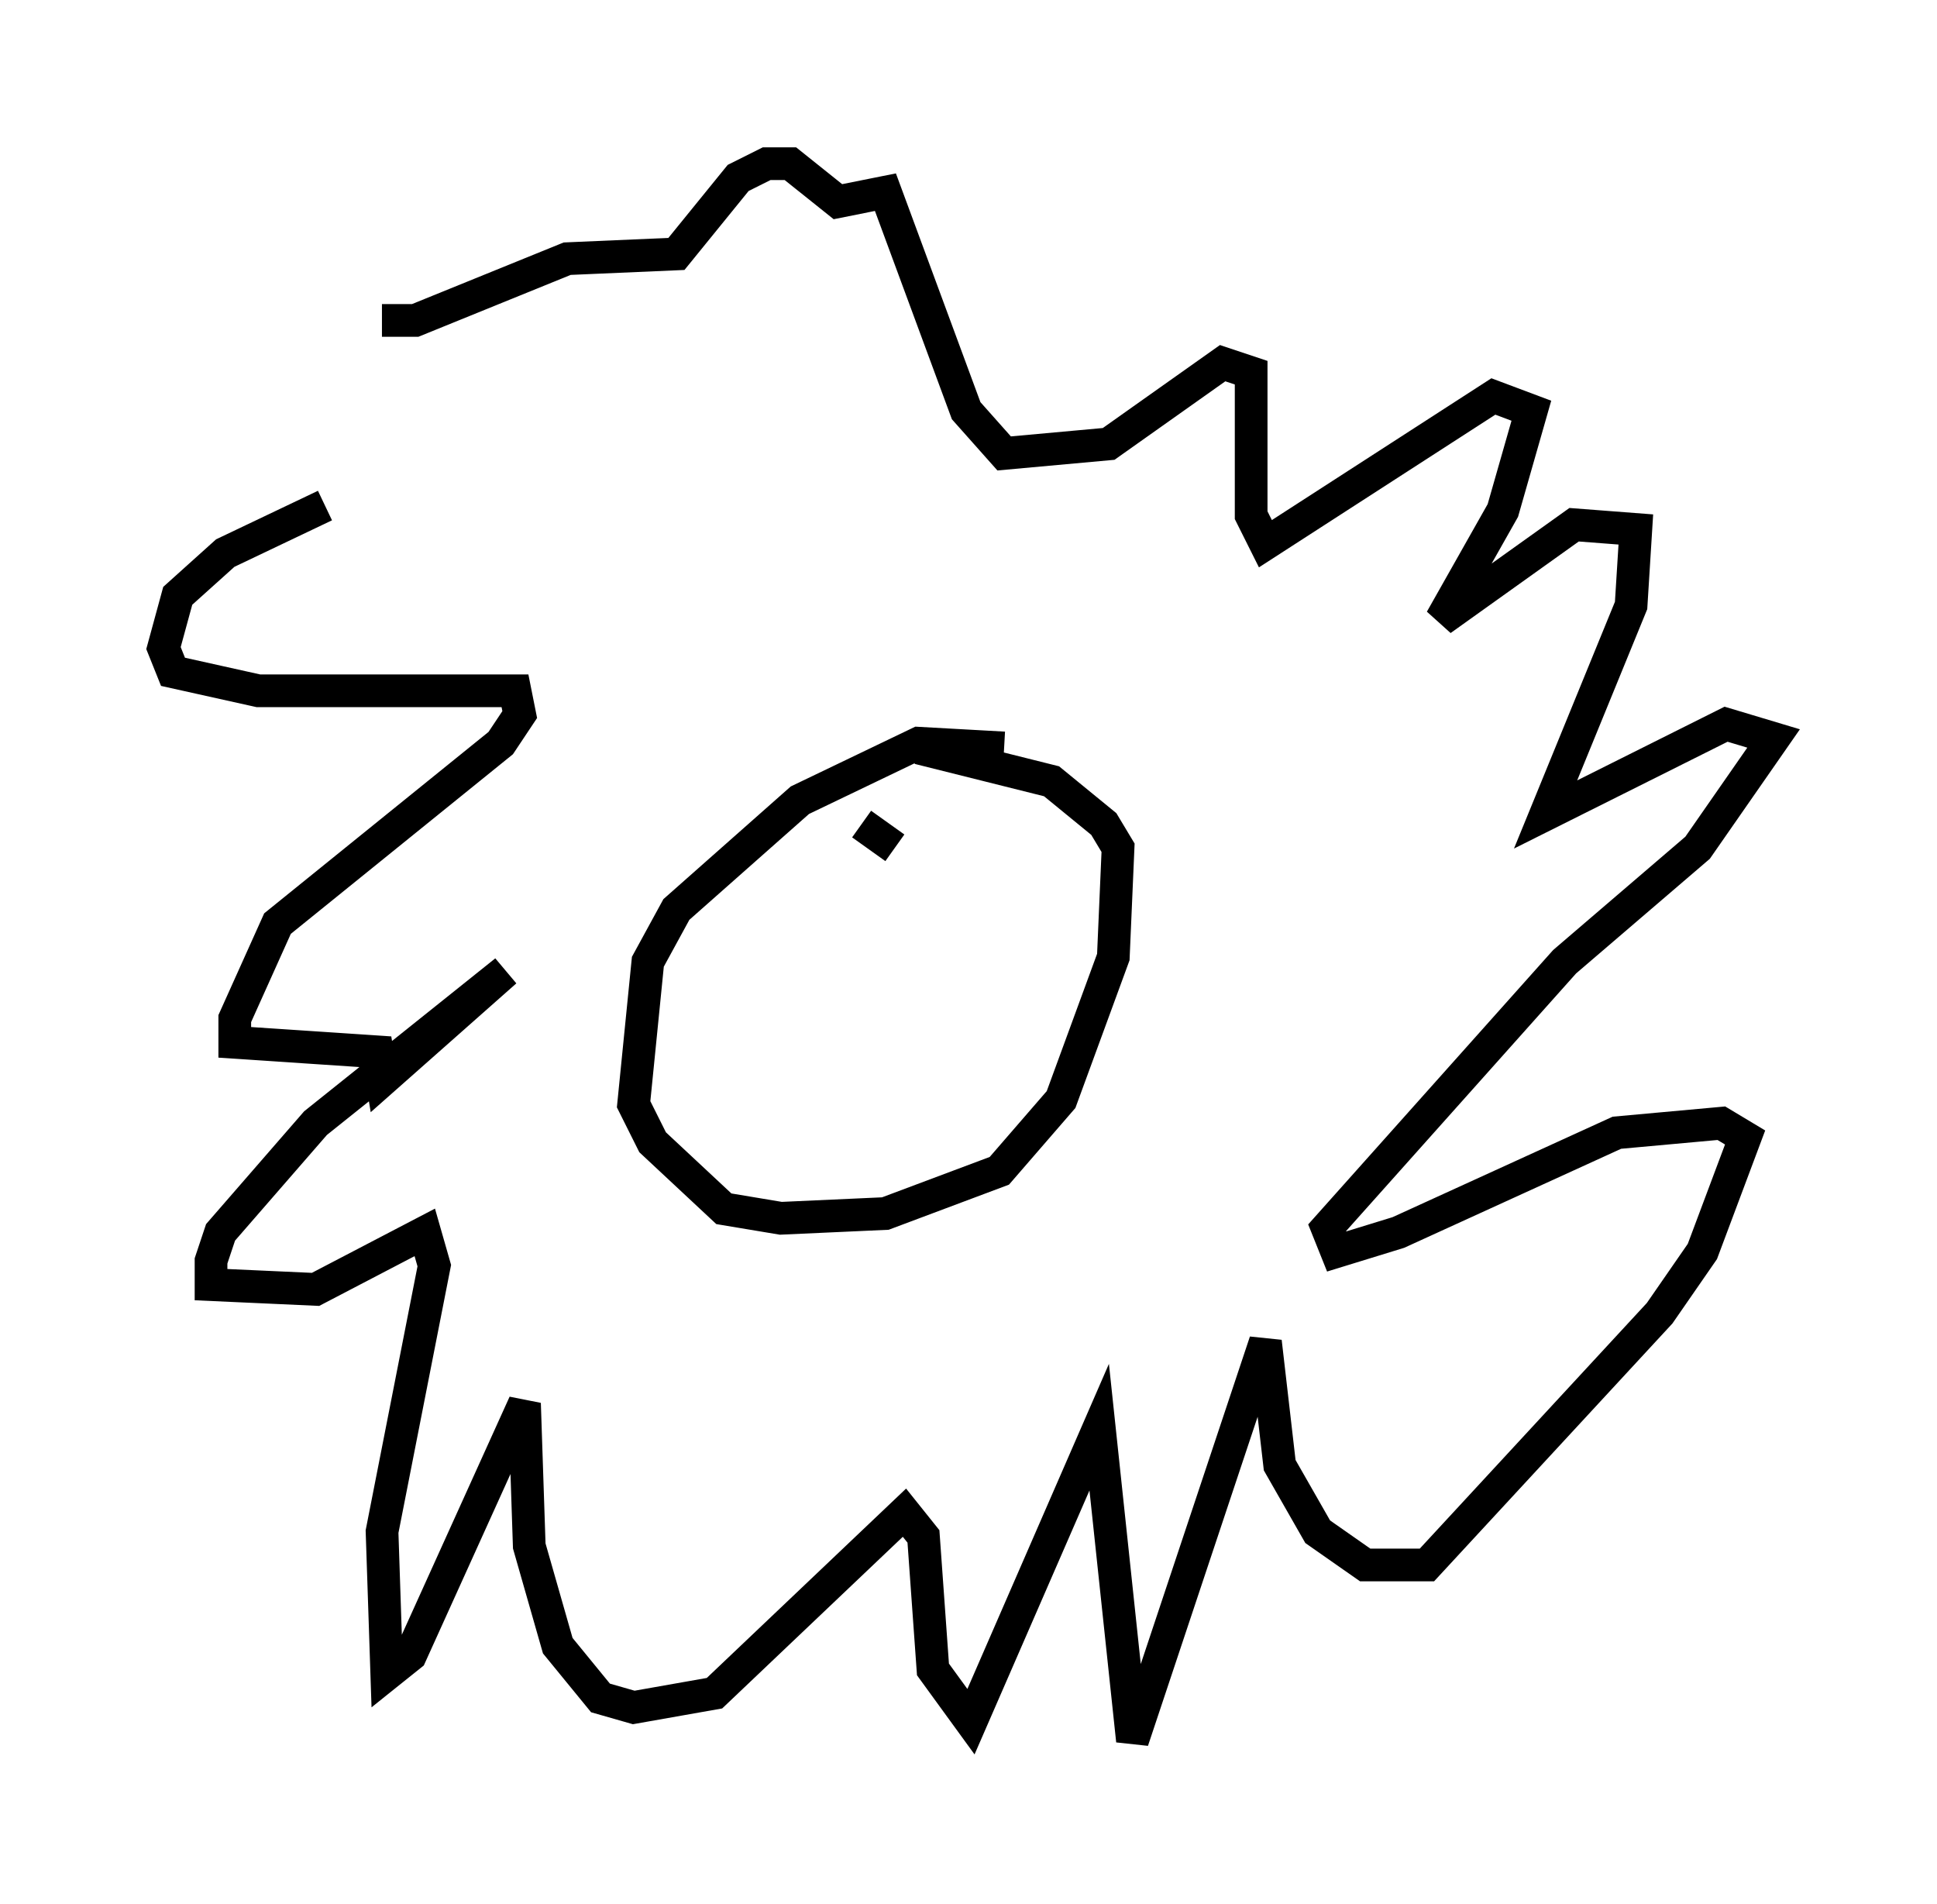 <?xml version="1.0" encoding="utf-8" ?>
<svg baseProfile="full" height="58.223" version="1.1" width="59.24" xmlns="http://www.w3.org/2000/svg" xmlns:ev="http://www.w3.org/2001/xml-events" xmlns:xlink="http://www.w3.org/1999/xlink"><defs /><rect fill="white" height="58.223" width="59.24" x="0" y="0" /><path d="M11.682, 15.168 m-1.743, 0.291 l-3.05, 1.453 -1.453, 1.307 l-0.436, 1.598 0.291, 0.726 l2.615, 0.581 7.844, 0.0 l0.145, 0.726 -0.581, 0.872 l-6.827, 5.52 -1.307, 2.905 l0.0, 0.726 4.358, 0.291 l0.145, 0.872 3.777, -3.341 l-5.81, 4.648 -2.905, 3.341 l-0.291, 0.872 0.0, 0.726 l3.196, 0.145 3.341, -1.743 l0.291, 1.017 -1.598, 8.134 l0.145, 4.358 0.726, -0.581 l3.486, -7.698 0.145, 4.358 l0.872, 3.05 1.307, 1.598 l1.017, 0.291 2.469, -0.436 l5.81, -5.52 0.581, 0.726 l0.291, 4.067 1.162, 1.598 l3.922, -9.006 1.017, 9.587 l4.067, -12.201 0.436, 3.777 l1.162, 2.034 1.453, 1.017 l1.888, 0.0 7.117, -7.698 l1.307, -1.888 1.307, -3.486 l-0.726, -0.436 -3.196, 0.291 l-6.682, 3.05 -1.888, 0.581 l-0.291, -0.726 7.263, -8.134 l4.067, -3.486 2.324, -3.341 l-1.453, -0.436 -5.52, 2.76 l2.615, -6.391 0.145, -2.324 l-1.888, -0.145 -4.067, 2.905 l1.888, -3.341 0.872, -3.05 l-1.162, -0.436 -6.972, 4.503 l-0.436, -0.872 0.0, -4.358 l-0.872, -0.291 -3.486, 2.469 l-3.196, 0.291 -1.162, -1.307 l-2.469, -6.682 -1.453, 0.291 l-1.453, -1.162 -0.726, 0.0 l-0.872, 0.436 -1.888, 2.324 l-3.341, 0.145 -4.648, 1.888 l-1.017, 0.0 m19.028, 13.073 l-2.615, -0.145 -3.631, 1.743 l-3.777, 3.341 -0.872, 1.598 l-0.436, 4.358 0.581, 1.162 l2.179, 2.034 1.743, 0.291 l3.196, -0.145 3.486, -1.307 l1.888, -2.179 1.598, -4.358 l0.145, -3.341 -0.436, -0.726 l-1.598, -1.307 -4.067, -1.017 m-1.888, 4.939 l0.0, 0.0 m2.615, -0.726 l0.0, 0.0 m-2.469, -1.888 l1.017, 0.726 " fill="none" stroke="black" stroke-width="1" /></svg>